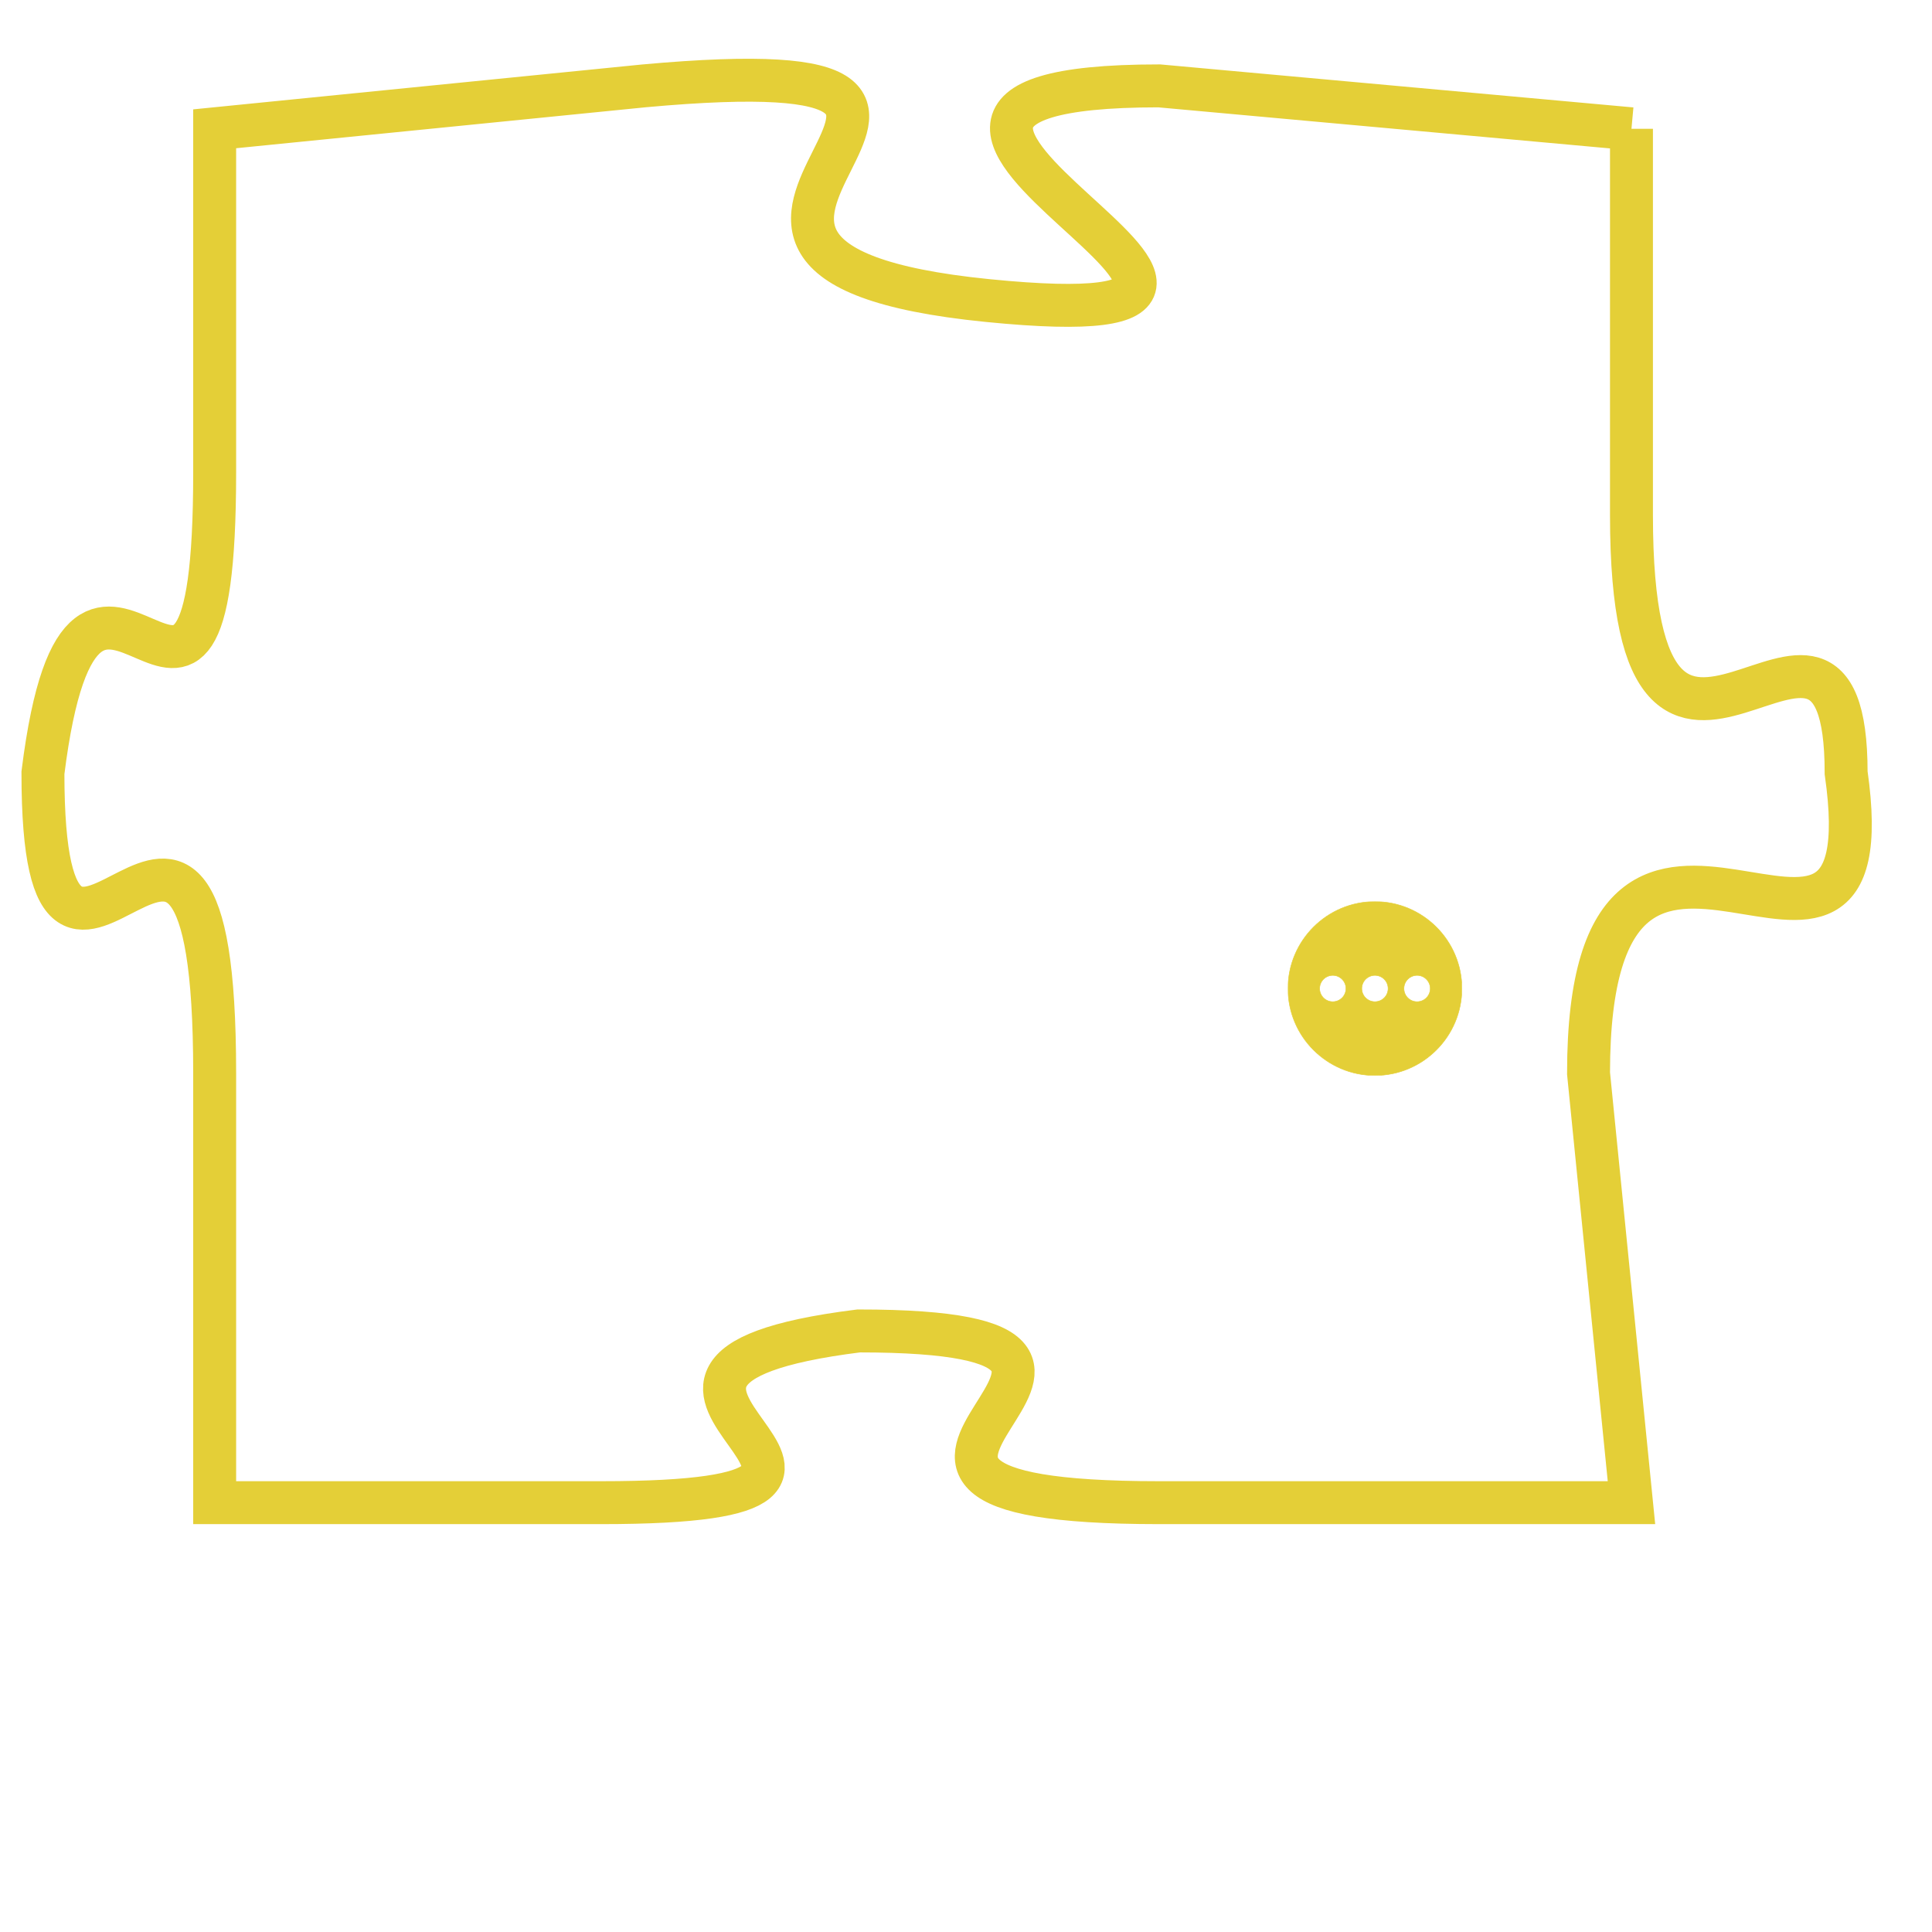 <svg version="1.1" xmlns="http://www.w3.org/2000/svg" xmlns:xlink="http://www.w3.org/1999/xlink" fill="transparent" x="0" y="0" width="350" height="350" preserveAspectRatio="xMinYMin slice"><style type="text/css">.links{fill:transparent;stroke: #E4CF37;}.links:hover{fill:#63D272; opacity:0.4;}</style><defs><g id="allt"><path id="t7094" d="M2475,1728 L2464,1727 C2454,1727 2470,1733 2460,1732 C2450,1731 2463,1726 2452,1727 L2442,1728 2442,1728 L2442,1736 C2442,1745 2439,1735 2438,1743 C2438,1751 2442,1740 2442,1750 L2442,1760 2442,1760 L2451,1760 C2460,1760 2449,1757 2457,1756 C2466,1756 2454,1760 2464,1760 L2475,1760 2475,1760 L2474,1750 C2474,1741 2481,1750 2480,1743 C2480,1737 2475,1746 2475,1737 L2475,1728"/></g><clipPath id="c" clipRule="evenodd" fill="transparent"><use href="#t7094"/></clipPath></defs><svg viewBox="2437 1725 45 36" preserveAspectRatio="xMinYMin meet"><svg width="4380" height="2430"><g><image crossorigin="anonymous" x="0" y="0" href="https://nftpuzzle.license-token.com/assets/completepuzzle.svg" width="100%" height="100%" /><g class="links"><use href="#t7094"/></g></g></svg><svg x="2467" y="1746" height="9%" width="9%" viewBox="0 0 330 330"><g><a xlink:href="https://nftpuzzle.license-token.com/" class="links"><title>See the most innovative NFT based token software licensing project</title><path fill="#E4CF37" id="more" d="M165,0C74.019,0,0,74.019,0,165s74.019,165,165,165s165-74.019,165-165S255.981,0,165,0z M85,190 c-13.785,0-25-11.215-25-25s11.215-25,25-25s25,11.215,25,25S98.785,190,85,190z M165,190c-13.785,0-25-11.215-25-25 s11.215-25,25-25s25,11.215,25,25S178.785,190,165,190z M245,190c-13.785,0-25-11.215-25-25s11.215-25,25-25 c13.785,0,25,11.215,25,25S258.785,190,245,190z"></path></a></g></svg></svg></svg>